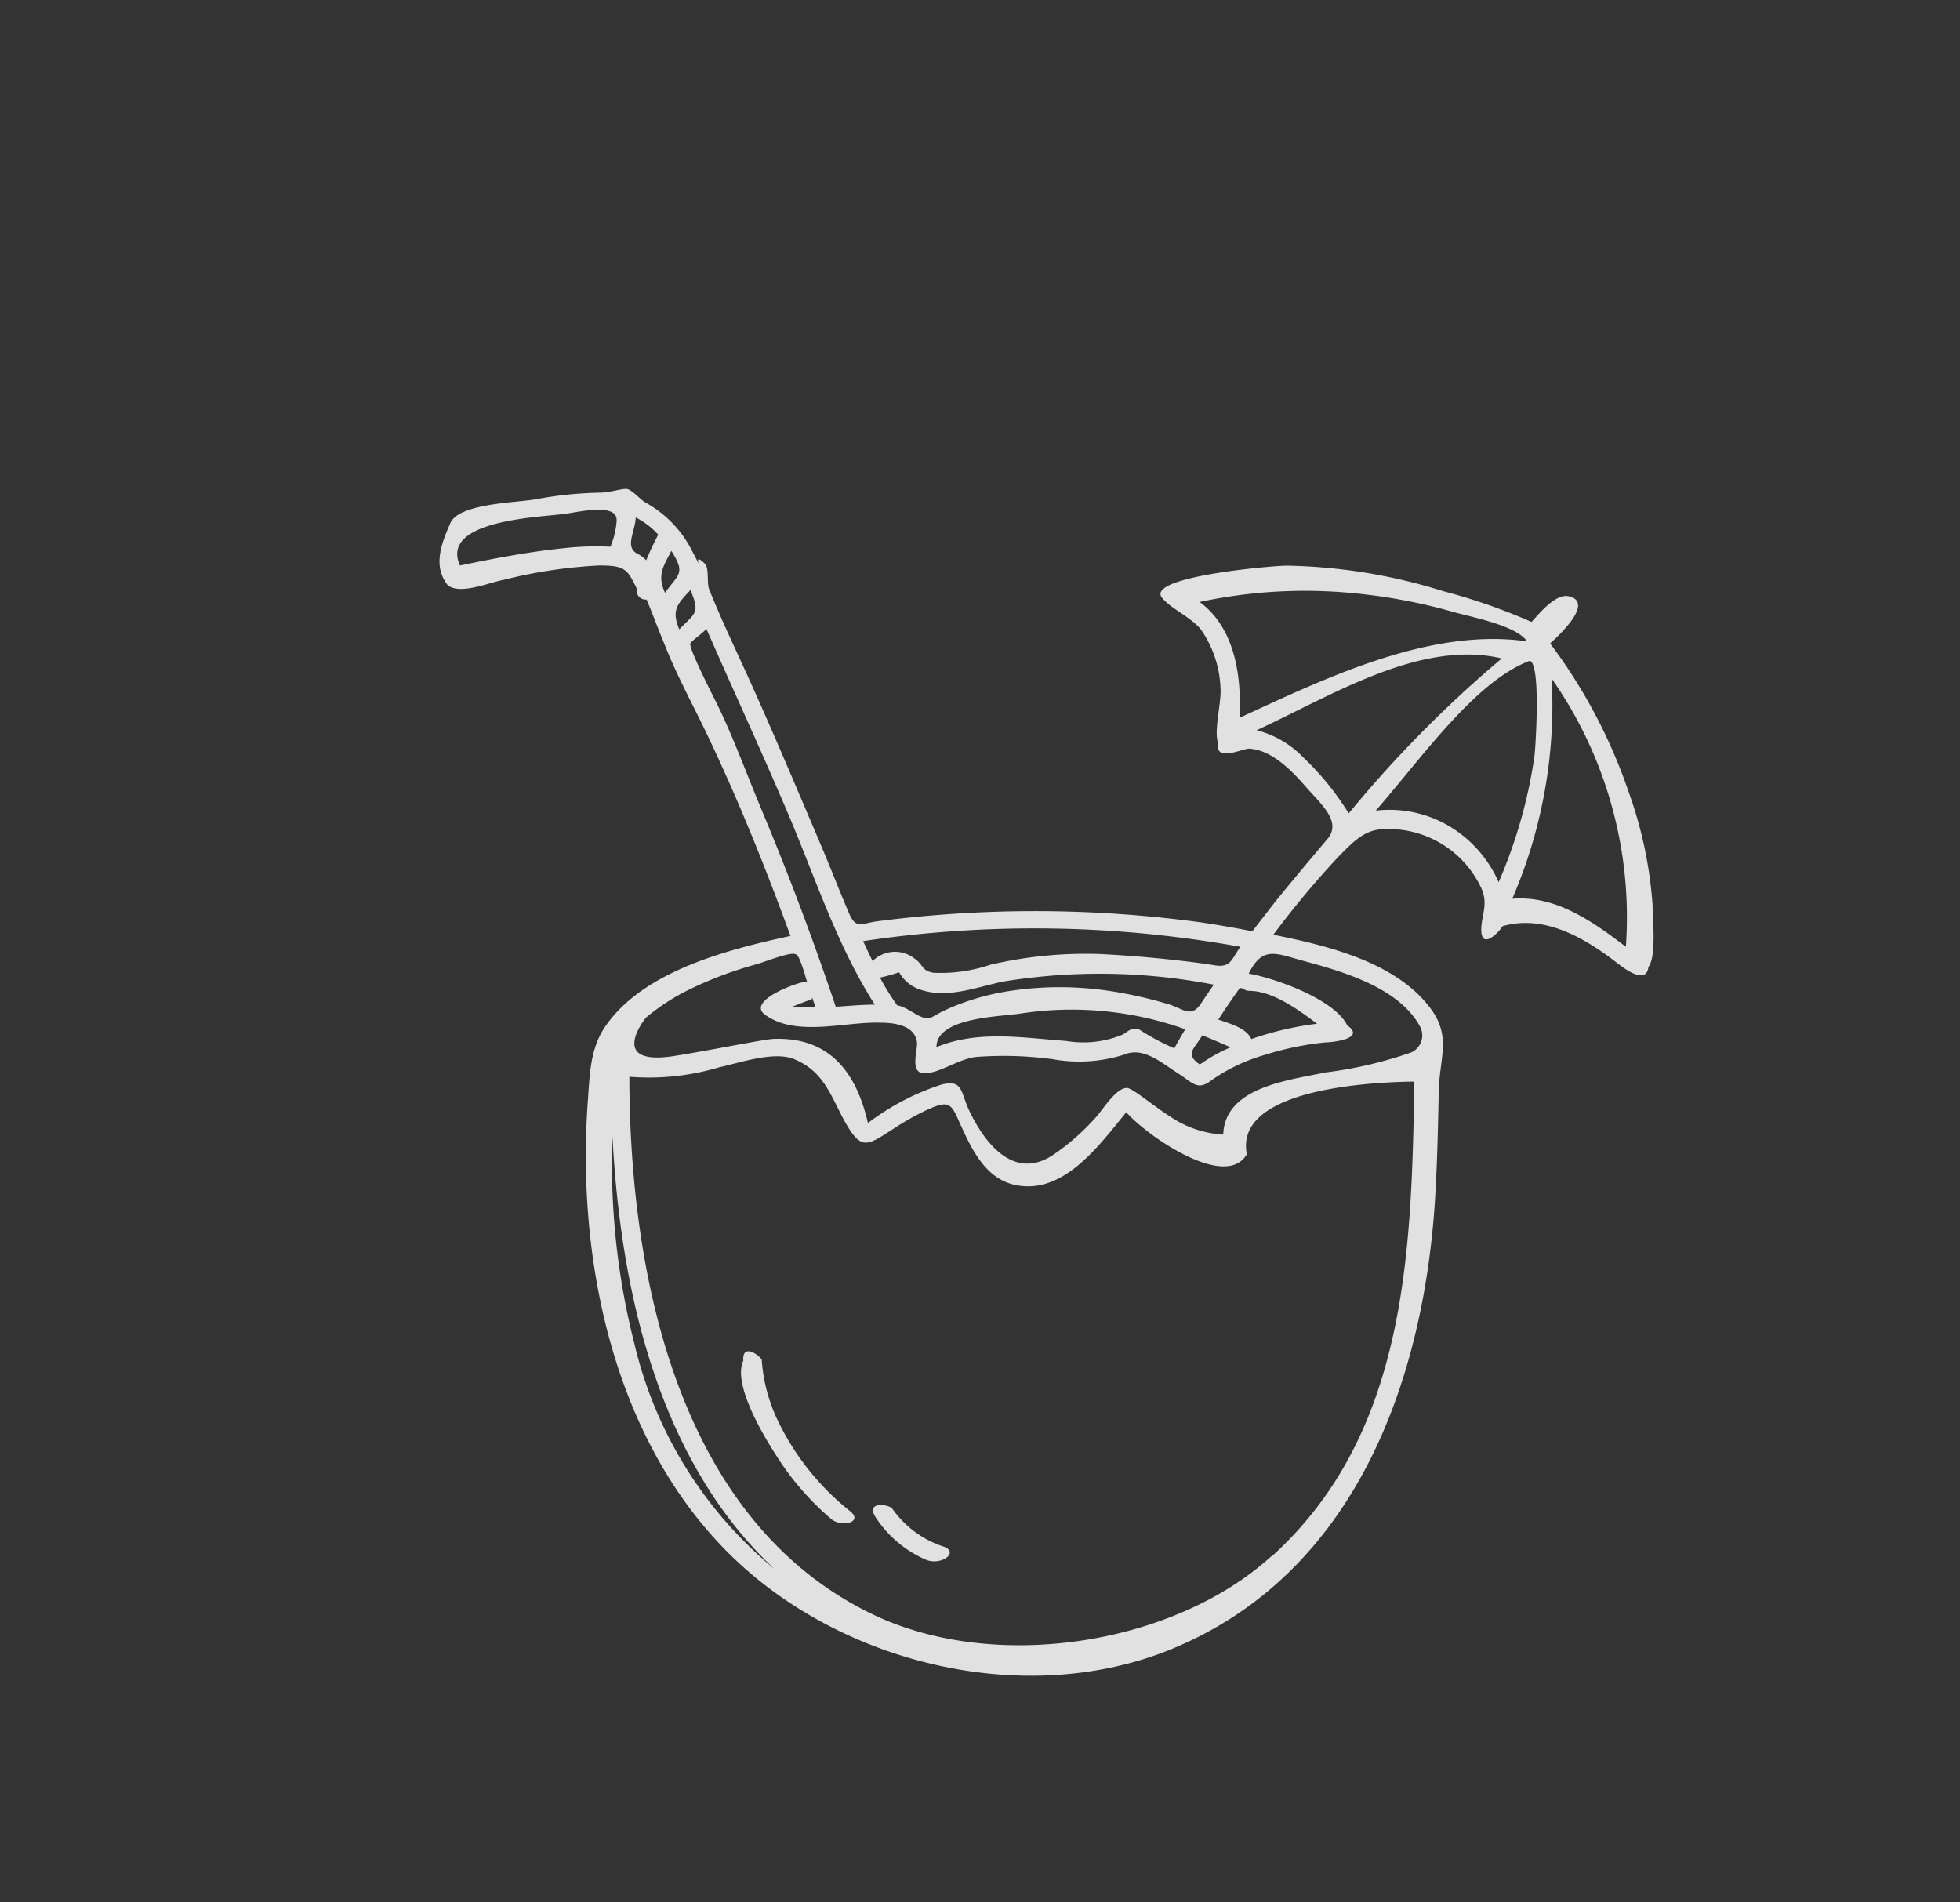 <svg id="Ebene_1" data-name="Ebene 1" xmlns="http://www.w3.org/2000/svg" viewBox="0 0 113.86 110.51"><rect x="0" y="0" width="113.86" height="110.51" fill="#333333" stroke="none"/><defs><style>.cls-1{opacity:0.85;}.cls-2{fill:#fff;}</style></defs><g class="cls-1"><path class="cls-2" d="M49.35,87.76a15.06,15.06,0,0,1-4.1-5.1,9.71,9.71,0,0,1-1-3.68c-.23-.34-1.14-.92-1.07.06-.71,1.51,1.59,5.08,2.4,6.24a16.26,16.26,0,0,0,2.68,2.94C48.85,88.76,50.23,88.43,49.35,87.76Z"/><path class="cls-2" d="M96,52.54A24.45,24.45,0,0,0,94.61,46a31,31,0,0,0-4.56-8.62c.39-.36,2.63-2.38,1.09-2.74-.77-.18-1.72,1-2.17,1.49a34.36,34.36,0,0,0-5.14-1.79,32.13,32.13,0,0,0-9.09-1.48c-.77,0-8.2.63-7.24,1.86.48.62,1.72,1.15,2.27,1.86a6.35,6.35,0,0,1,1.13,3.38c.07.84-.41,2.52-.13,3.23-.2,1.12,1.44.27,1.82.3,1.33.1,2.47,1.3,3.29,2.24s2.09,2,1.24,3q-1.5,1.77-3,3.6l-1.37,1.77c-1-.2-1.94-.36-2.92-.51a71.36,71.36,0,0,0-18.81-.08c-1,.12-1.29.52-1.72-.51-.29-.68-.57-1.37-.85-2.06-.35-.87-.71-1.73-1.08-2.6-1.22-2.86-2.43-5.73-3.71-8.57-.85-1.89-1.76-3.77-2.46-5.53-.15-.39,0-1.23-.24-1.48-.92-.91.11.88-.7-.65a6.61,6.61,0,0,0-2.75-2.91c-.29-.15-.83-.8-1.14-.8s-1,.22-1.54.22a22.27,22.27,0,0,0-3.74.39c-1.14.2-4.43.23-4.93,1.38s-1.05,2.48-.14,3.62c.76.55,2.41-.18,3.25-.33a28.51,28.51,0,0,1,5.56-.83c1.49,0,1.62.23,2.16,1.34a.53.53,0,0,0,.57.64c.35.82.65,1.66,1,2.49.7,1.81,1.63,3.5,2.47,5.25,1.84,3.84,3.43,7.8,4.89,11.8-3.56.77-8.47,2-10.71,5.19-.93,1.3-.95,2.84-1.06,4.38C33.49,73,35.55,83.4,42.24,90.14c6.47,6.51,17.27,9.13,25.76,5.68,10.78-4.39,14.8-15.75,15.39-26.58.11-1.95.15-3.89.19-5.84s.75-3.16-.47-4.81c-2-2.7-6-3.66-9.14-4.29a53.62,53.62,0,0,1,3.77-4.52c.84-.85,1.44-1.49,2.43-1.6a5.94,5.94,0,0,1,5.88,3.41c.43.94,0,1.59,0,2.42,0,1.18,1,.19,1.24-.21,2.43-.69,4.76.69,6.56,2.07.26.2,1.78,1.47,1.91.3C96.24,55.57,96,53.3,96,52.54ZM35.46,31.76a16.74,16.74,0,0,0-2.74.09c-2,.2-4,.59-6,1-1.19-2.65,4.66-2.8,6.1-3,.82-.11,3.09-.66,3,.42A4.66,4.66,0,0,1,35.46,31.76Zm32.4,26.57a24.71,24.71,0,0,0-3.51-.78,19.32,19.32,0,0,0-5.58,0,14.31,14.31,0,0,0-3.58,1,9.4,9.4,0,0,0-1,.51c-.63.36-1.28-.52-2.07-.66a14,14,0,0,1-1-1.61,9.2,9.2,0,0,0,1.11-.31,2.18,2.18,0,0,0,1.21,1c1.58.56,3.29-.14,4.84-.46a34.9,34.9,0,0,1,12.23.18c-.25.37-.51.74-.75,1.11C69.18,59.16,68.74,58.59,67.86,58.33Zm1,1.45c-.22.37-.44.74-.64,1.12a13.83,13.83,0,0,1-2.08-1.12c-.46-.09-.57.12-.94.33a6,6,0,0,1-3.27.36c-2.51-.18-5.12-.64-7.53.36,0-1.68,3.45-1.76,4.8-1.94A19.65,19.65,0,0,1,68.82,59.78Zm1,.37c.55.22,1.09.45,1.63.69a9.3,9.3,0,0,0-1.79,1C68.83,61.22,69.33,61,69.84,60.15Zm.92-.93c.4-.62.81-1.22,1.24-1.82.29,0,.26.16.54.16,1.38,0,2.9,1.12,3.95,1.91a18.44,18.44,0,0,0-3.82.89C72.4,59.68,71.3,59.43,70.76,59.22ZM72.06,55c-.52.71-.55,1.22-1.47,1.08-.68-.11-1.37-.2-2-.27-1.55-.18-3.11-.31-4.67-.39a24.47,24.47,0,0,0-6.38.62,9,9,0,0,1-3.3.47c-.7-.1-.61-.48-1.08-.8a1.84,1.84,0,0,0-2.47.12c-.19-.38-.37-.77-.55-1.16A67.49,67.49,0,0,1,72.06,55ZM37.54,32.55a1.62,1.62,0,0,0-.53-.39c-.73-.41-.11-1.26-.08-2.1a4.53,4.53,0,0,1,1.31,1A15.18,15.18,0,0,0,37.54,32.55ZM39,32c.84,1.33.43,1.32-.37,2.44C38.17,33.41,38.52,32.92,39,32Zm1.13,2.32c.52,1.3.3,1.25-.67,2.24C39,35.47,39.32,35.11,40.11,34.28Zm4.06,12.59c-.79-1.88-1.63-4.18-2.53-6-.46-.92-1.7-3.36-1.55-3.55s.5-.41.93-.82c1.58,3.61,3.24,7.19,4.78,10.82s2.82,7.6,5,11c-.76,0-1.51.08-2.27.12C47.21,54.5,45.76,50.65,44.17,46.87Zm3,11c0,.13.09.31.18.58a12.36,12.36,0,0,1-1.36,0c.33-.14.67-.27,1-.39C47.16,58.09,47.2,58,47.19,57.87ZM36.85,78.05a42.3,42.3,0,0,1-1.27-12c.47,8.91,2.65,18.75,9.39,25.08A24.16,24.16,0,0,1,36.85,78.05Zm37,12.36c-5.66,5.14-16,6.77-23.09,3.4C39.35,88.38,36.58,74,36.56,62.55A14.24,14.24,0,0,0,41.78,62c1.17-.25,3.29-1,4.45-.43,1.6.7,2,2,2.79,3.48,1,1.8,1.29,1.55,2.84.55a16.2,16.2,0,0,1,2-1.13c1.4-.64,1.41-.29,2,1s1.38,2.94,3,3.34c2.89.71,5-2.3,6.57-4.2,1.12,1.31,5.77,4.58,7,2.44-.76-3.87,7.47-4.19,9.73-4.22C82,72.72,81.75,83.28,73.88,90.41ZM75.8,55.84c2.28.62,5.46,1.55,6.68,3.77A1.09,1.09,0,0,1,82,61.13a24.17,24.17,0,0,1-5,1.17c-2.19.46-5.85.86-5.94,3.61a6.17,6.17,0,0,1-2.53-.71c-1.33-.75-2.7-2-3.07-2-.61,0-1.37,1.21-1.7,1.59A13.27,13.27,0,0,1,61.31,67c-2.4,1.72-4.13-.65-5-2.47-.52-1.09-.35-1.83-1.6-1.53a14.3,14.3,0,0,0-4.29,2.24c-.67-2.93-2.22-5-5.45-4.89-.49,0-3.56.64-5.84,1-3.87.59-1.65-2.18-1.61-2.23a12.36,12.36,0,0,1,2.61-1.68A22.43,22.43,0,0,1,44,56c.35-.1,1.92-.72,2.2-.57.24-.05.59,1.33.68,1.59-.5,0-3.51,1.11-2.46,1.91,1.82,1.35,4.68.4,6.75.48.8,0,2,.16,2.1,1.16.05.42-.45,1.78.43,1.78s2-.84,3-.95a21.38,21.38,0,0,1,4.45.13,8.65,8.65,0,0,0,4.17-.27c1.11-.47,2.16.49,3.17,1.13.83.53,1.08,1,1.92.34a10.27,10.27,0,0,1,3-1.43,17.64,17.64,0,0,1,3.52-.74c.24,0,2.51-.16,1.33-1-.74-1.52-4.23-2.75-5.72-3C73.36,54.89,74.17,55.41,75.8,55.84ZM72,41.7c.14-2.37-.25-5.22-2.31-6.73a29.21,29.21,0,0,1,9.51-.45,32,32,0,0,1,5.12,1c1.06.31,3.77.8,4.39,1.74C83.08,36.44,77,39.4,72,41.7ZM75.71,44A5.73,5.73,0,0,0,73,42.42c4.35-2,9.52-5.29,14.24-4.17a69.28,69.28,0,0,0-8.89,9A16.19,16.19,0,0,0,75.71,44Zm11.36,7.27A7.1,7.1,0,0,0,84.2,48a6.82,6.82,0,0,0-4.28-.91c2.63-3,5.75-7.5,8.94-8.7.66.13.35,4.92.28,5.53A28.6,28.6,0,0,1,87.07,51.22ZM94.45,55c-1.9-1.45-4.06-3-6.6-2.79a28.37,28.37,0,0,0,2.29-12.79A24.17,24.17,0,0,1,94.45,55Z"/><path class="cls-2" d="M54.8,89.84a5.88,5.88,0,0,1-3-2.25c-.47-.27-1.46-.28-.94.54a6.65,6.65,0,0,0,2.89,2.46C54.64,91,55.78,90.17,54.8,89.84Z"/></g></svg>